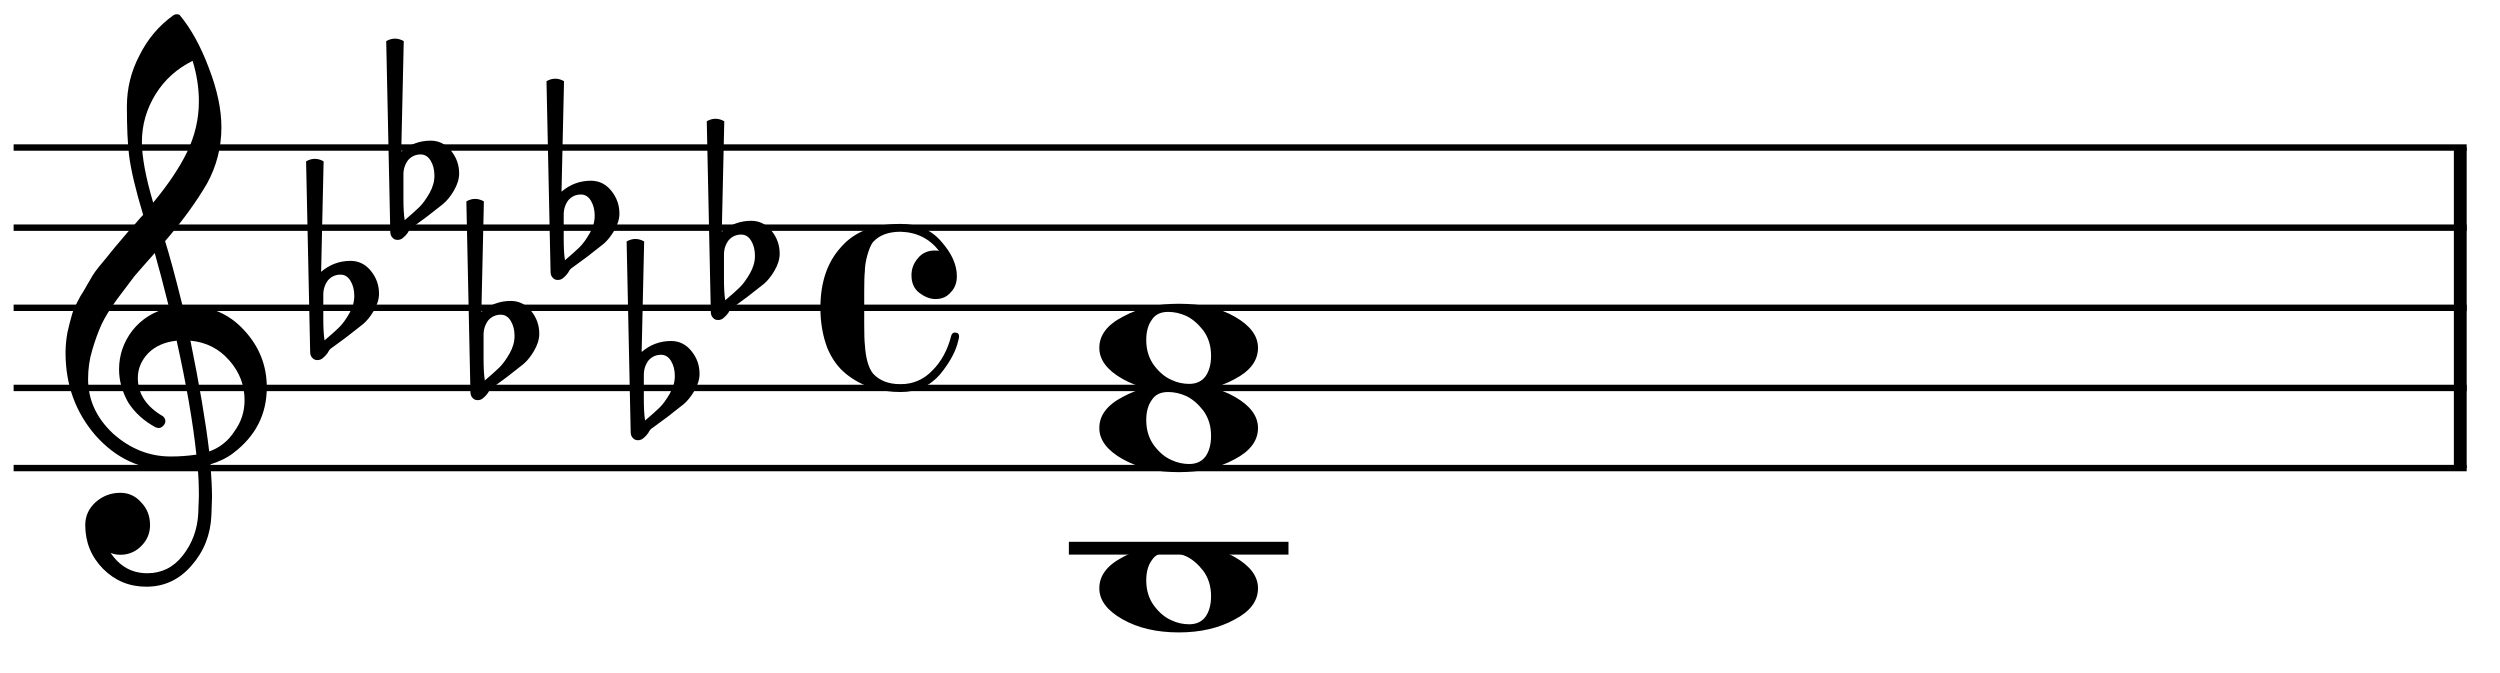 <?xml version="1.0" encoding="UTF-8" standalone="no"?>
<svg width="156px" height="42px" viewBox="0 0 156 42"
 xmlns="http://www.w3.org/2000/svg" xmlns:xlink="http://www.w3.org/1999/xlink" version="1.2" baseProfile="tiny">
<title>gb-c-db7</title>
<desc>Generated by MuseScore 2.0.3</desc>
<polyline class="" fill="none" stroke="#000000" stroke-width="0.40" stroke-linejoin="bevel" points="0.85,9.207 153.921,9.207"/>
<polyline class="" fill="none" stroke="#000000" stroke-width="0.40" stroke-linejoin="bevel" points="0.85,14.207 153.921,14.207"/>
<polyline class="" fill="none" stroke="#000000" stroke-width="0.40" stroke-linejoin="bevel" points="0.85,19.208 153.921,19.208"/>
<polyline class="" fill="none" stroke="#000000" stroke-width="0.40" stroke-linejoin="bevel" points="0.85,24.208 153.921,24.208"/>
<polyline class="" fill="none" stroke="#000000" stroke-width="0.40" stroke-linejoin="bevel" points="0.85,29.208 153.921,29.208"/>
<polyline class="" fill="none" stroke="#000000" stroke-width="0.80" stroke-linejoin="bevel" points="153.521,9.207 153.521,29.208"/>
<polyline class="" fill="none" stroke="#000000" stroke-width="0.80" stroke-linecap="square" stroke-linejoin="bevel" points="67.097,34.209 80.001,34.209"/>
<path class="" d="M72.894,19.462 C72.425,19.462 72.086,19.624 71.878,19.95 C71.644,20.262 71.526,20.686 71.526,21.219 C71.526,21.831 71.689,22.359 72.015,22.802 C72.34,23.231 72.698,23.531 73.089,23.7 C73.441,23.869 73.812,23.954 74.202,23.954 C74.658,23.954 75.003,23.791 75.237,23.465 C75.459,23.14 75.57,22.717 75.57,22.196 C75.57,21.584 75.407,21.057 75.081,20.614 C74.756,20.197 74.404,19.898 74.026,19.715 C73.649,19.546 73.271,19.462 72.894,19.462 M73.558,18.954 C74.964,18.954 76.136,19.227 77.073,19.774 C78.024,20.321 78.499,20.965 78.499,21.708 C78.499,22.502 78.011,23.153 77.034,23.661 C76.058,24.195 74.899,24.462 73.558,24.462 C72.178,24.462 71.006,24.188 70.042,23.641 C69.079,23.094 68.597,22.45 68.597,21.708 C68.597,20.913 69.092,20.262 70.081,19.755 C71.058,19.221 72.217,18.954 73.558,18.954"/>
<path class="" d="M72.894,24.462 C72.425,24.462 72.086,24.625 71.878,24.95 C71.644,25.263 71.526,25.686 71.526,26.22 C71.526,26.832 71.689,27.359 72.015,27.802 C72.34,28.232 72.698,28.531 73.089,28.7 C73.441,28.869 73.812,28.954 74.202,28.954 C74.658,28.954 75.003,28.791 75.237,28.466 C75.459,28.14 75.57,27.717 75.57,27.196 C75.57,26.584 75.407,26.057 75.081,25.614 C74.756,25.198 74.404,24.898 74.026,24.716 C73.649,24.547 73.271,24.462 72.894,24.462 M73.558,23.954 C74.964,23.954 76.136,24.228 77.073,24.774 C78.024,25.321 78.499,25.966 78.499,26.708 C78.499,27.502 78.011,28.153 77.034,28.661 C76.058,29.195 74.899,29.462 73.558,29.462 C72.178,29.462 71.006,29.189 70.042,28.642 C69.079,28.095 68.597,27.45 68.597,26.708 C68.597,25.914 69.092,25.263 70.081,24.755 C71.058,24.221 72.217,23.954 73.558,23.954"/>
<path class="" d="M72.894,34.463 C72.425,34.463 72.086,34.625 71.878,34.951 C71.644,35.263 71.526,35.687 71.526,36.22 C71.526,36.832 71.689,37.36 72.015,37.802 C72.34,38.232 72.698,38.532 73.089,38.701 C73.441,38.87 73.812,38.955 74.202,38.955 C74.658,38.955 75.003,38.792 75.237,38.467 C75.459,38.141 75.57,37.718 75.57,37.197 C75.57,36.585 75.407,36.058 75.081,35.615 C74.756,35.198 74.404,34.899 74.026,34.717 C73.649,34.547 73.271,34.463 72.894,34.463 M73.558,33.955 C74.964,33.955 76.136,34.228 77.073,34.775 C78.024,35.322 78.499,35.967 78.499,36.709 C78.499,37.503 78.011,38.154 77.034,38.662 C76.058,39.196 74.899,39.463 73.558,39.463 C72.178,39.463 71.006,39.189 70.042,38.642 C69.079,38.095 68.597,37.451 68.597,36.709 C68.597,35.914 69.092,35.263 70.081,34.755 C71.058,34.222 72.217,33.955 73.558,33.955"/>
<path class="" d="M11.394,19.091 C11.394,19.091 11.433,19.091 11.511,19.091 C11.564,19.078 11.609,19.071 11.648,19.071 C13.107,19.071 14.305,19.585 15.242,20.614 C16.18,21.63 16.648,22.815 16.648,24.169 C16.648,25.849 15.952,27.216 14.558,28.27 C14.194,28.557 13.719,28.791 13.133,28.974 C13.198,29.82 13.23,30.503 13.23,31.024 C13.23,31.128 13.217,31.506 13.191,32.157 C13.139,33.368 12.723,34.416 11.941,35.302 C11.186,36.174 10.248,36.61 9.129,36.61 C8.074,36.61 7.176,36.239 6.433,35.497 C5.691,34.742 5.32,33.83 5.32,32.763 C5.32,32.203 5.535,31.727 5.965,31.337 C6.407,30.946 6.922,30.751 7.508,30.751 C8.028,30.751 8.465,30.953 8.816,31.356 C9.181,31.734 9.363,32.203 9.363,32.763 C9.363,33.27 9.181,33.707 8.816,34.071 C8.452,34.436 8.015,34.618 7.508,34.618 C7.299,34.618 7.097,34.579 6.902,34.501 C7.475,35.347 8.237,35.77 9.187,35.77 C10.086,35.77 10.821,35.406 11.394,34.677 C11.993,33.921 12.319,33.042 12.371,32.04 C12.397,31.415 12.41,31.057 12.41,30.966 C12.41,30.236 12.384,29.638 12.332,29.169 C11.681,29.273 11.101,29.325 10.594,29.325 C8.784,29.325 7.241,28.609 5.965,27.177 C4.715,25.731 4.09,24.013 4.09,22.02 C4.09,21.604 4.129,21.18 4.207,20.751 C4.285,20.399 4.383,20.015 4.5,19.599 C4.565,19.364 4.741,18.986 5.027,18.466 C5.131,18.309 5.249,18.114 5.379,17.88 C5.509,17.645 5.6,17.489 5.652,17.411 C5.782,17.151 6.036,16.799 6.414,16.356 C6.518,16.239 6.625,16.109 6.736,15.966 C6.847,15.822 6.941,15.705 7.019,15.614 C7.097,15.523 7.156,15.451 7.195,15.399 C7.234,15.347 7.527,15.002 8.074,14.364 C8.204,14.234 8.331,14.094 8.455,13.944 C8.579,13.794 8.679,13.677 8.758,13.593 C8.836,13.508 8.894,13.446 8.933,13.407 C8.465,11.858 8.172,10.621 8.054,9.696 C7.963,8.954 7.918,7.938 7.918,6.649 C7.918,5.516 8.178,4.455 8.699,3.466 C9.207,2.437 9.916,1.597 10.828,0.946 C10.893,0.907 10.958,0.888 11.023,0.888 C11.114,0.888 11.18,0.907 11.219,0.946 C11.922,1.792 12.527,2.893 13.035,4.247 C13.556,5.601 13.816,6.832 13.816,7.938 C13.816,9.188 13.517,10.36 12.918,11.454 C12.241,12.613 11.368,13.811 10.301,15.048 C10.574,15.907 10.939,17.255 11.394,19.091 M13.055,28.173 C13.732,27.925 14.259,27.502 14.636,26.903 C15.053,26.33 15.261,25.686 15.261,24.97 C15.261,24.045 14.949,23.225 14.324,22.509 C13.686,21.767 12.872,21.35 11.883,21.259 C12.443,24.006 12.833,26.311 13.055,28.173 M5.496,23.661 C5.496,24.95 6.017,26.083 7.058,27.059 C8.126,28.01 9.324,28.485 10.652,28.485 C11.199,28.485 11.733,28.446 12.254,28.368 C12.045,26.389 11.635,24.019 11.023,21.259 C10.281,21.337 9.689,21.597 9.246,22.04 C8.816,22.496 8.601,23.01 8.601,23.583 C8.601,24.573 9.129,25.373 10.183,25.985 C10.274,26.076 10.32,26.174 10.32,26.278 C10.32,26.382 10.274,26.48 10.183,26.571 C10.105,26.662 10.008,26.708 9.89,26.708 C9.877,26.708 9.819,26.695 9.715,26.669 C8.972,26.265 8.4,25.744 7.996,25.106 C7.618,24.429 7.429,23.746 7.429,23.055 C7.429,22.157 7.709,21.343 8.269,20.614 C8.855,19.885 9.617,19.416 10.555,19.208 C10.19,17.75 9.89,16.61 9.656,15.79 C9.448,16.024 9.197,16.308 8.904,16.64 C8.611,16.971 8.439,17.17 8.387,17.235 C7.918,17.847 7.56,18.323 7.312,18.661 C6.87,19.273 6.544,19.8 6.336,20.243 C6.114,20.738 5.919,21.278 5.75,21.864 C5.581,22.424 5.496,23.023 5.496,23.661 M12.019,3.798 C11.043,4.279 10.274,4.97 9.715,5.868 C9.142,6.793 8.855,7.789 8.855,8.856 C8.855,9.794 9.09,11.057 9.558,12.645 C10.496,11.513 11.199,10.464 11.668,9.501 C12.163,8.485 12.41,7.424 12.41,6.317 C12.41,5.484 12.28,4.644 12.019,3.798"/>
<path class="" d="M45.176,15.887 L45.176,17.43 C45.176,17.977 45.202,18.413 45.254,18.739 C45.684,18.374 45.99,18.101 46.172,17.918 C46.38,17.71 46.589,17.424 46.797,17.059 C47.005,16.694 47.109,16.33 47.109,15.965 C47.109,15.601 47.031,15.288 46.875,15.028 C46.719,14.767 46.51,14.637 46.25,14.637 C45.938,14.637 45.677,14.754 45.469,14.989 C45.273,15.249 45.176,15.549 45.176,15.887 M44.355,19.461 L44.102,7.567 C44.284,7.463 44.466,7.411 44.648,7.411 C44.831,7.411 45.013,7.463 45.195,7.567 L45.039,14.461 C45.573,14.006 46.185,13.778 46.875,13.778 C47.383,13.778 47.806,13.986 48.145,14.403 C48.483,14.819 48.652,15.295 48.652,15.829 C48.652,16.167 48.542,16.525 48.32,16.903 C48.112,17.254 47.891,17.528 47.656,17.723 C47.526,17.827 47.194,18.088 46.66,18.504 C46.504,18.622 46.318,18.758 46.103,18.914 C45.889,19.071 45.755,19.168 45.703,19.207 C45.612,19.259 45.527,19.364 45.449,19.52 C45.358,19.65 45.254,19.761 45.137,19.852 C45.046,19.93 44.935,19.969 44.805,19.969 C44.675,19.969 44.57,19.924 44.492,19.832 C44.401,19.741 44.355,19.618 44.355,19.461"/>
<path class="" d="M40.175,23.388 L40.175,24.93 C40.175,25.477 40.202,25.914 40.254,26.239 C40.683,25.875 40.989,25.601 41.172,25.419 C41.38,25.21 41.588,24.924 41.797,24.559 C42.005,24.195 42.109,23.83 42.109,23.466 C42.109,23.101 42.031,22.789 41.875,22.528 C41.718,22.268 41.51,22.138 41.25,22.138 C40.937,22.138 40.677,22.255 40.468,22.489 C40.273,22.75 40.175,23.049 40.175,23.388 M39.355,26.962 L39.101,15.067 C39.283,14.963 39.466,14.911 39.648,14.911 C39.83,14.911 40.013,14.963 40.195,15.067 L40.039,21.962 C40.573,21.506 41.185,21.278 41.875,21.278 C42.383,21.278 42.806,21.486 43.144,21.903 C43.483,22.32 43.652,22.795 43.652,23.329 C43.652,23.668 43.541,24.026 43.32,24.403 C43.112,24.755 42.89,25.028 42.656,25.224 C42.526,25.328 42.194,25.588 41.66,26.005 C41.504,26.122 41.318,26.259 41.103,26.415 C40.888,26.571 40.755,26.669 40.703,26.708 C40.612,26.76 40.527,26.864 40.449,27.02 C40.358,27.151 40.254,27.261 40.136,27.352 C40.045,27.43 39.935,27.47 39.804,27.47 C39.674,27.47 39.57,27.424 39.492,27.333 C39.401,27.242 39.355,27.118 39.355,26.962"/>
<path class="" d="M35.175,13.387 L35.175,14.93 C35.175,15.477 35.201,15.913 35.253,16.238 C35.683,15.874 35.989,15.601 36.171,15.418 C36.38,15.21 36.588,14.923 36.796,14.559 C37.005,14.194 37.109,13.83 37.109,13.465 C37.109,13.101 37.031,12.788 36.874,12.527 C36.718,12.267 36.51,12.137 36.249,12.137 C35.937,12.137 35.676,12.254 35.468,12.489 C35.273,12.749 35.175,13.048 35.175,13.387 M34.355,16.961 L34.101,5.067 C34.283,4.962 34.465,4.91 34.648,4.91 C34.83,4.91 35.012,4.962 35.195,5.067 L35.038,11.961 C35.572,11.505 36.184,11.277 36.874,11.277 C37.382,11.277 37.805,11.486 38.144,11.902 C38.482,12.319 38.652,12.794 38.652,13.328 C38.652,13.667 38.541,14.025 38.32,14.402 C38.111,14.754 37.89,15.027 37.656,15.223 C37.525,15.327 37.193,15.587 36.66,16.004 C36.503,16.121 36.318,16.258 36.103,16.414 C35.888,16.57 35.755,16.668 35.703,16.707 C35.611,16.759 35.527,16.863 35.449,17.02 C35.357,17.15 35.253,17.261 35.136,17.352 C35.045,17.43 34.934,17.469 34.804,17.469 C34.674,17.469 34.57,17.423 34.492,17.332 C34.4,17.241 34.355,17.117 34.355,16.961"/>
<path class="" d="M30.175,20.887 L30.175,22.43 C30.175,22.977 30.201,23.413 30.253,23.739 C30.683,23.374 30.989,23.101 31.171,22.919 C31.379,22.71 31.588,22.424 31.796,22.059 C32.004,21.695 32.108,21.33 32.108,20.965 C32.108,20.601 32.03,20.288 31.874,20.028 C31.718,19.768 31.509,19.637 31.249,19.637 C30.937,19.637 30.676,19.755 30.468,19.989 C30.273,20.249 30.175,20.549 30.175,20.887 M29.355,24.462 L29.101,12.567 C29.283,12.463 29.465,12.411 29.648,12.411 C29.83,12.411 30.012,12.463 30.194,12.567 L30.038,19.462 C30.572,19.006 31.184,18.778 31.874,18.778 C32.382,18.778 32.805,18.986 33.144,19.403 C33.482,19.82 33.651,20.295 33.651,20.829 C33.651,21.167 33.541,21.525 33.319,21.903 C33.111,22.255 32.89,22.528 32.655,22.723 C32.525,22.828 32.193,23.088 31.659,23.505 C31.503,23.622 31.317,23.759 31.103,23.915 C30.888,24.071 30.754,24.169 30.702,24.208 C30.611,24.26 30.526,24.364 30.448,24.52 C30.357,24.65 30.253,24.761 30.136,24.852 C30.045,24.93 29.934,24.969 29.804,24.969 C29.674,24.969 29.569,24.924 29.491,24.833 C29.4,24.742 29.355,24.618 29.355,24.462"/>
<path class="" d="M25.174,10.887 L25.174,12.43 C25.174,12.977 25.201,13.413 25.253,13.738 C25.682,13.374 25.988,13.1 26.171,12.918 C26.379,12.71 26.587,12.423 26.796,12.059 C27.004,11.694 27.108,11.329 27.108,10.965 C27.108,10.6 27.03,10.288 26.874,10.027 C26.718,9.767 26.509,9.637 26.249,9.637 C25.936,9.637 25.676,9.754 25.468,9.988 C25.272,10.249 25.174,10.548 25.174,10.887 M24.354,14.461 L24.1,2.566 C24.283,2.462 24.465,2.41 24.647,2.41 C24.829,2.41 25.012,2.462 25.194,2.566 L25.038,9.461 C25.572,9.005 26.184,8.777 26.874,8.777 C27.381,8.777 27.805,8.986 28.143,9.402 C28.482,9.819 28.651,10.294 28.651,10.828 C28.651,11.167 28.54,11.525 28.319,11.902 C28.111,12.254 27.889,12.527 27.655,12.723 C27.525,12.827 27.193,13.087 26.659,13.504 C26.503,13.621 26.317,13.758 26.102,13.914 C25.887,14.07 25.754,14.168 25.702,14.207 C25.611,14.259 25.526,14.363 25.448,14.52 C25.357,14.65 25.253,14.761 25.136,14.852 C25.044,14.93 24.934,14.969 24.803,14.969 C24.673,14.969 24.569,14.923 24.491,14.832 C24.4,14.741 24.354,14.617 24.354,14.461"/>
<path class="" d="M20.174,18.387 L20.174,19.93 C20.174,20.477 20.2,20.913 20.252,21.239 C20.682,20.874 20.988,20.601 21.17,20.419 C21.379,20.21 21.587,19.924 21.795,19.559 C22.004,19.195 22.108,18.83 22.108,18.465 C22.108,18.101 22.03,17.788 21.873,17.528 C21.717,17.267 21.509,17.137 21.248,17.137 C20.936,17.137 20.675,17.254 20.467,17.489 C20.272,17.749 20.174,18.049 20.174,18.387 M19.354,21.962 L19.1,10.067 C19.282,9.963 19.465,9.911 19.647,9.911 C19.829,9.911 20.011,9.963 20.194,10.067 L20.038,16.962 C20.571,16.506 21.183,16.278 21.873,16.278 C22.381,16.278 22.804,16.486 23.143,16.903 C23.482,17.32 23.651,17.795 23.651,18.329 C23.651,18.667 23.54,19.025 23.319,19.403 C23.11,19.754 22.889,20.028 22.655,20.223 C22.524,20.327 22.192,20.588 21.659,21.004 C21.502,21.122 21.317,21.258 21.102,21.415 C20.887,21.571 20.754,21.669 20.701,21.708 C20.61,21.76 20.526,21.864 20.448,22.02 C20.357,22.15 20.252,22.261 20.135,22.352 C20.044,22.43 19.933,22.469 19.803,22.469 C19.673,22.469 19.569,22.424 19.491,22.333 C19.399,22.241 19.354,22.118 19.354,21.962"/>
<path class="" d="M58.38,18.661 C58.042,18.661 57.703,18.53 57.364,18.27 C57.039,18.023 56.876,17.658 56.876,17.176 C56.876,16.773 57.013,16.415 57.286,16.102 C57.547,15.79 57.892,15.633 58.322,15.633 C58.465,15.633 58.556,15.64 58.595,15.653 C57.996,14.885 57.195,14.488 56.193,14.461 C55.437,14.461 54.864,14.676 54.474,15.106 C54.344,15.275 54.227,15.549 54.122,15.926 C54.018,16.304 53.966,16.642 53.966,16.942 C53.94,17.15 53.927,17.567 53.927,18.192 L53.927,20.223 C53.927,20.848 53.94,21.271 53.966,21.493 C54.018,22.339 54.187,22.945 54.474,23.309 C54.877,23.752 55.45,23.973 56.193,23.973 C56.974,23.973 57.638,23.687 58.185,23.114 C58.745,22.554 59.135,21.831 59.357,20.946 C59.396,20.816 59.474,20.75 59.591,20.75 C59.76,20.75 59.845,20.829 59.845,20.985 C59.845,21.076 59.806,21.252 59.728,21.512 C59.545,22.098 59.187,22.717 58.654,23.368 C58.016,24.097 57.195,24.462 56.193,24.462 C55.607,24.462 55.008,24.377 54.396,24.208 C53.797,23.999 53.269,23.713 52.814,23.348 C52.306,22.945 51.909,22.398 51.622,21.708 C51.336,20.952 51.193,20.119 51.193,19.208 C51.193,17.619 51.622,16.356 52.482,15.418 C53.315,14.455 54.552,13.973 56.193,13.973 C57.26,13.973 58.107,14.338 58.732,15.067 C59.383,15.796 59.708,16.519 59.708,17.235 C59.708,17.652 59.578,17.99 59.318,18.25 C59.083,18.524 58.771,18.661 58.38,18.661"/>
</svg>

